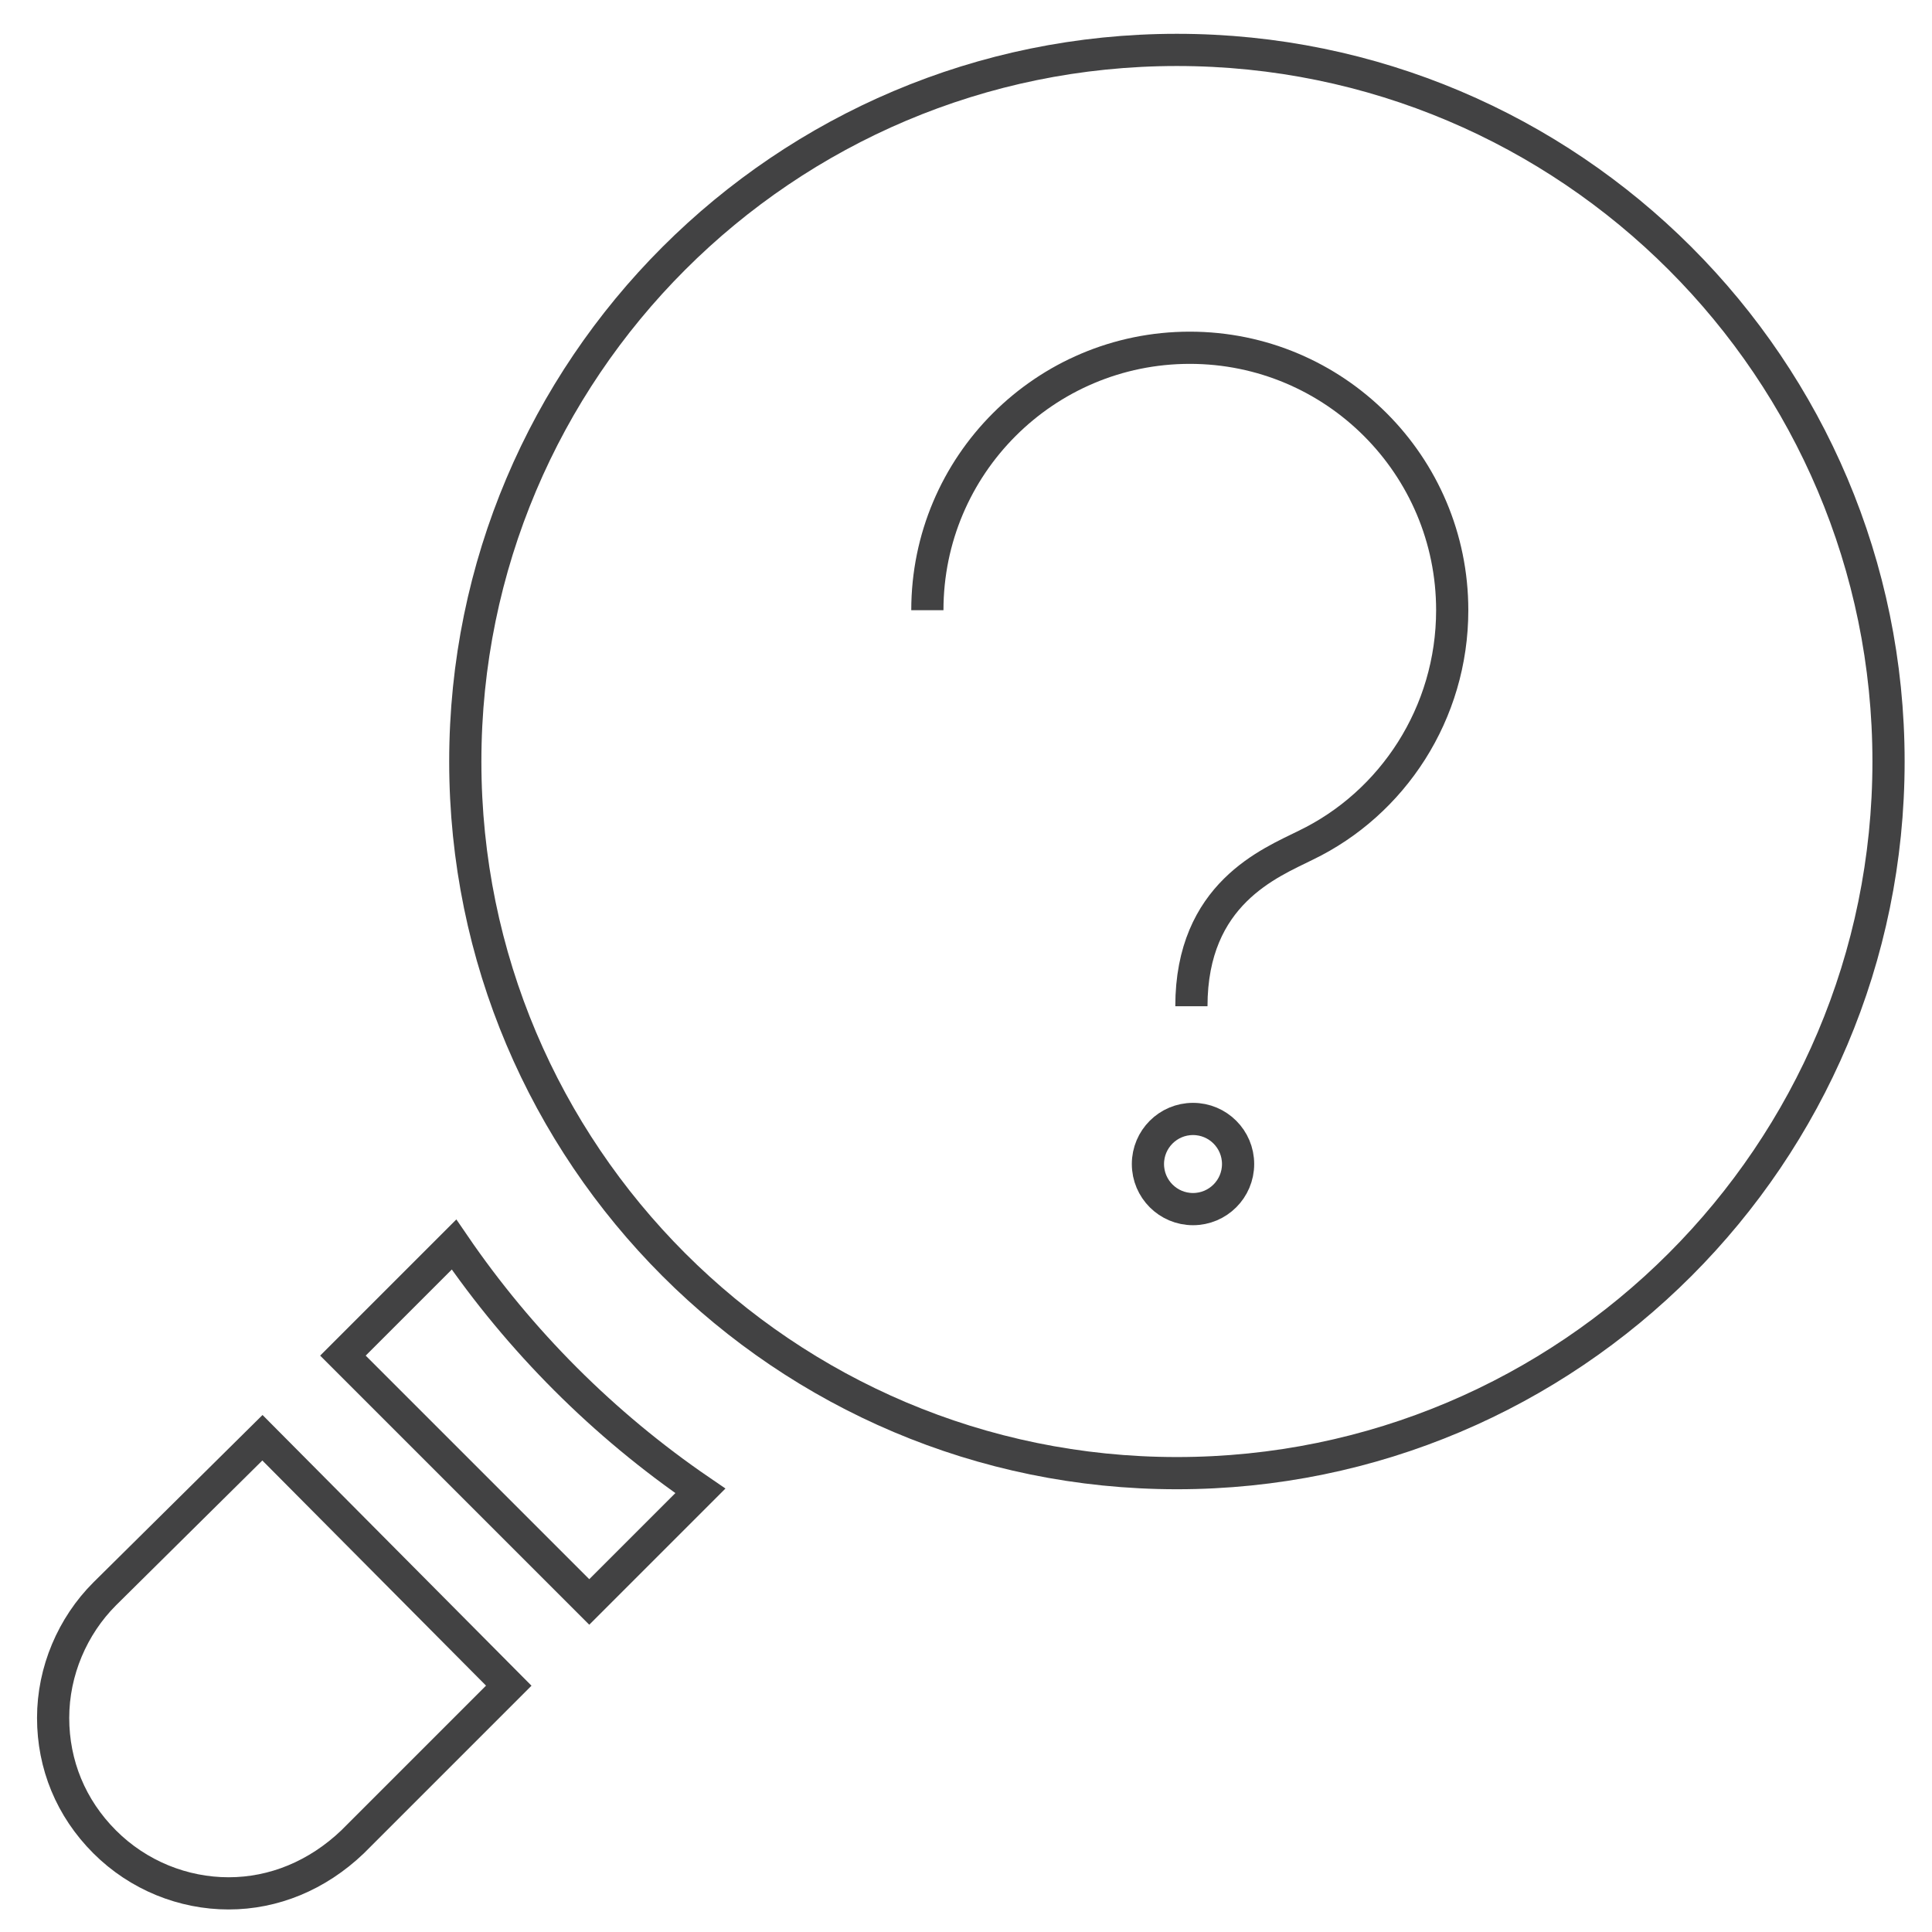<?xml version="1.0" encoding="utf-8"?>
<!-- Generator: Adobe Illustrator 18.0.0, SVG Export Plug-In . SVG Version: 6.00 Build 0)  -->
<!DOCTYPE svg PUBLIC "-//W3C//DTD SVG 1.1//EN" "http://www.w3.org/Graphics/SVG/1.1/DTD/svg11.dtd">
<svg version="1.1" id="Layer_1" xmlns="http://www.w3.org/2000/svg" xmlns:xlink="http://www.w3.org/1999/xlink" x="0px" y="0px"
	 viewBox="0 0 120 120" enable-background="new 0 0 120 120" xml:space="preserve">
<g>
	<path fill="none" stroke="#424243" stroke-width="2" stroke-miterlimit="10" d="M28.2,77.3l-6.9,6.9l15.3,15.3l6.9-6.9
		C37.5,88.5,32.3,83.3,28.2,77.3z"/>
	<path fill="none" stroke="#424243" stroke-width="2" stroke-miterlimit="10" d="M6.5,99c-2,2-3.2,4.8-3.2,7.7
		c0,2.9,1.1,5.6,3.2,7.7c2.1,2.1,4.9,3.2,7.7,3.2s5.5-1.1,7.7-3.2l9.7-9.7L16.3,89.3L6.5,99z"/>
	<path fill="none" stroke="#424243" stroke-width="2" stroke-miterlimit="10" d="M73.1,3.1c-24.4,0-44.2,19.8-44.2,44.2
		s19.8,44.2,44.2,44.2s44.2-19.8,44.2-44.2S97.5,3.1,73.1,3.1z"/>
	<path fill="none" stroke="#424243" stroke-width="2" stroke-miterlimit="10" d="M57.6,37.9c0-9,7.3-16.3,16.3-16.3
		s16.3,7.3,16.3,16.3c0,6.4-3.7,12-9.1,14.6c-2.2,1.1-7.1,3-7.1,10"/>
	<circle fill="none" stroke="#424243" stroke-width="2" stroke-miterlimit="10" cx="74.1" cy="72.3" r="2.8"/>
</g>
</svg>
